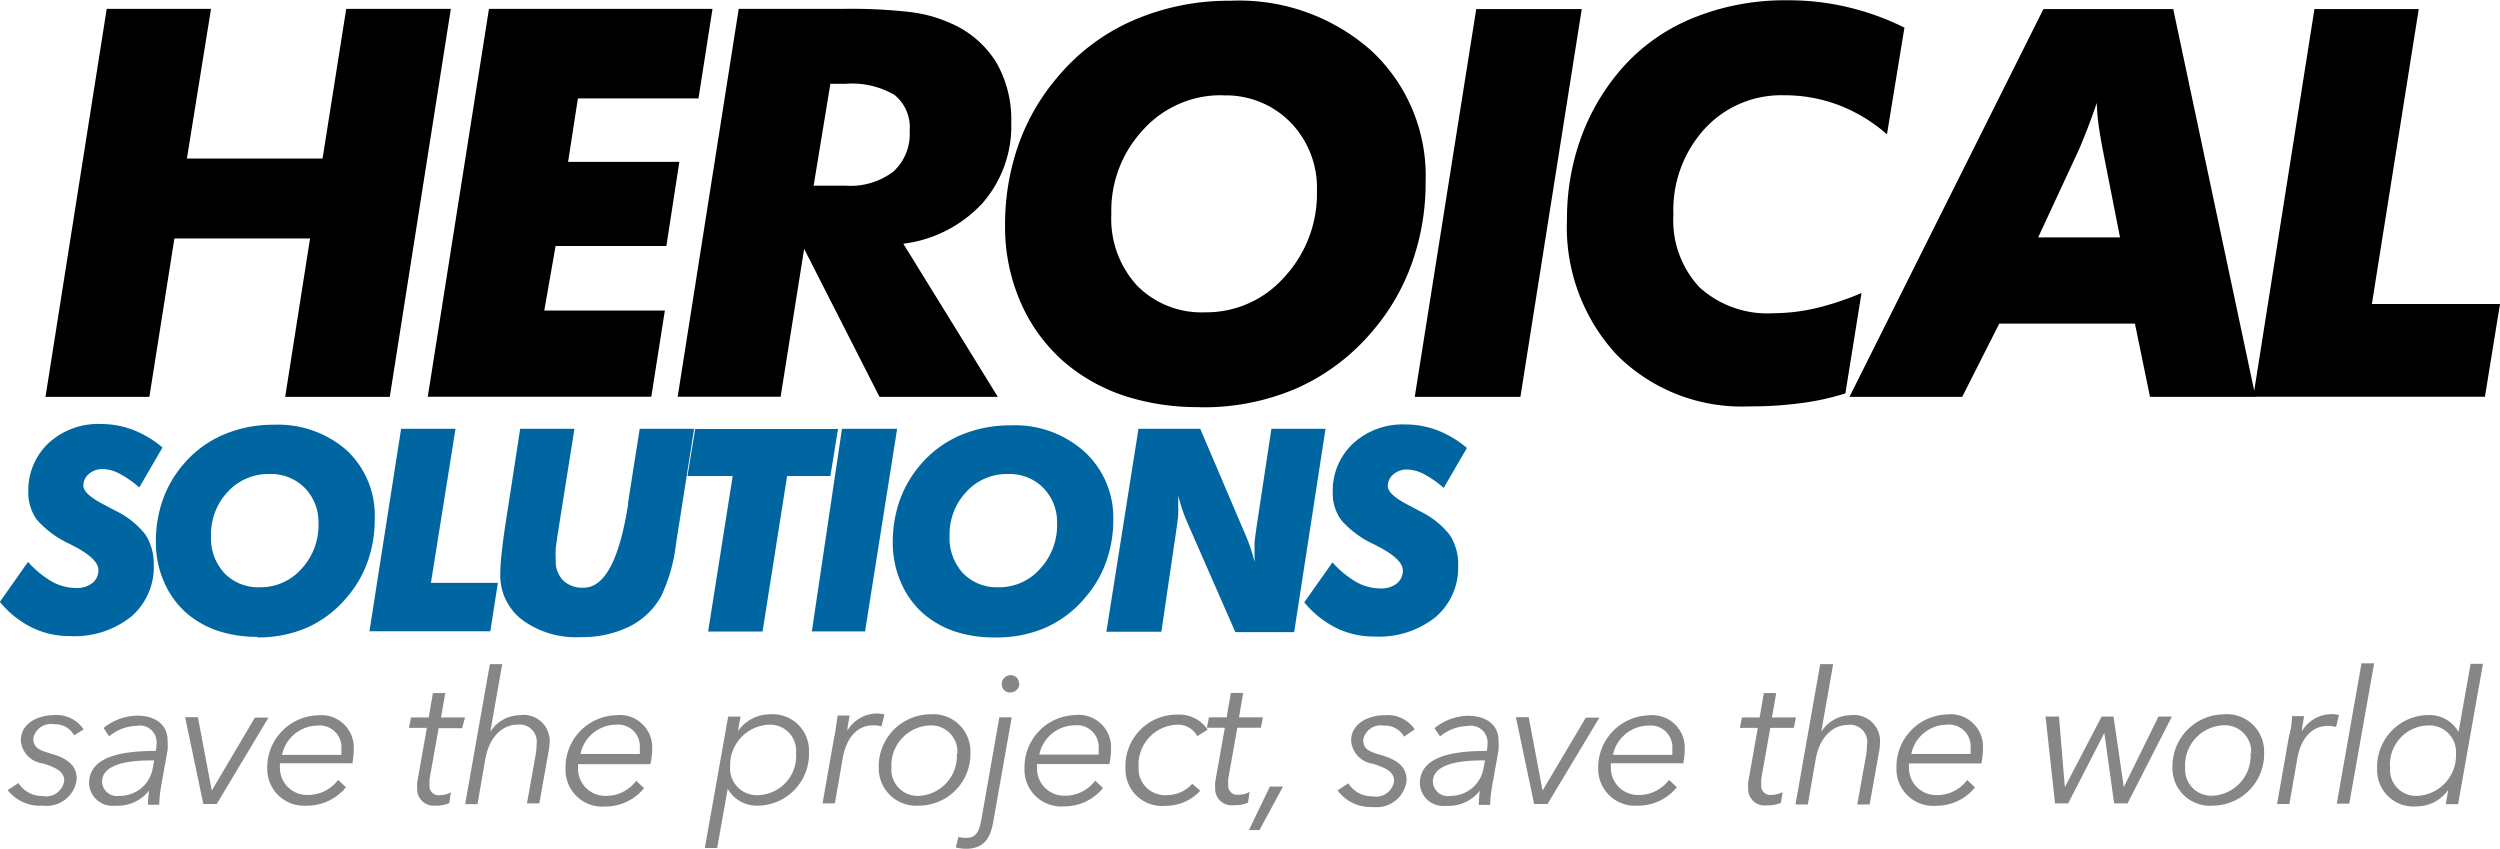 <svg id="Capa_1" data-name="Capa 1" xmlns="http://www.w3.org/2000/svg" viewBox="0 0 165.86 56.3"><defs><style>.cls-1{fill:#848688;}.cls-2{fill:#0066a1;}</style></defs><title>heroical-text</title><path d="M417.63,418.88l4.06-25.73h6.92l-3.11,19.57H434l-1,6.15h-15.4Zm-14.27-10.58h5.43l-1.18-6c-0.11-.6-0.2-1.13-0.26-1.6s-0.09-.91-0.1-1.32c-0.25.71-.47,1.33-0.68,1.86s-0.37.92-.48,1.18Zm-12.52,10.58,12.87-25.73h8.61l5.46,25.73h-7l-1-4.86h-9l-2.46,4.86h-7.48Zm3.65-24.51-1.16,7.09a10.65,10.65,0,0,0-3.21-1.94,10.13,10.13,0,0,0-3.62-.65,6.89,6.89,0,0,0-5.27,2.23,8,8,0,0,0-2.07,5.68,6.5,6.5,0,0,0,1.74,4.84,6.71,6.71,0,0,0,4.92,1.71,12.6,12.6,0,0,0,2.82-.34,19.1,19.1,0,0,0,3-1l-1.07,6.66a17.05,17.05,0,0,1-2.91.64,24.62,24.62,0,0,1-3.44.22,11.72,11.72,0,0,1-8.81-3.41,12.44,12.44,0,0,1-3.31-9,15.77,15.77,0,0,1,.85-5.19,14.49,14.49,0,0,1,2.51-4.49,12.53,12.53,0,0,1,4.82-3.6,16.13,16.13,0,0,1,6.47-1.25,16.88,16.88,0,0,1,4,.46A17.26,17.26,0,0,1,394.48,394.38ZM362,418.88l4.08-25.73h7l-4.07,25.73h-7Zm-14.3.68a15.75,15.75,0,0,1-5-.76,11.92,11.92,0,0,1-4-2.27,11.14,11.14,0,0,1-2.88-4,12.49,12.49,0,0,1-1-5,16,16,0,0,1,.89-5.38,14.18,14.18,0,0,1,2.64-4.54,13.62,13.62,0,0,1,5-3.72,15.93,15.93,0,0,1,6.42-1.29,13.2,13.2,0,0,1,9.38,3.34,11.33,11.33,0,0,1,3.57,8.68,15.76,15.76,0,0,1-.91,5.39,14.15,14.15,0,0,1-2.64,4.54,14,14,0,0,1-5,3.76A15.59,15.59,0,0,1,347.74,419.57Zm1.57-20.69a6.93,6.93,0,0,0-5.27,2.27,7.86,7.86,0,0,0-2.13,5.61,6.55,6.55,0,0,0,1.7,4.74,6,6,0,0,0,4.52,1.78,6.89,6.89,0,0,0,5.26-2.34,8.12,8.12,0,0,0,2.16-5.71,6.22,6.22,0,0,0-1.76-4.56A6,6,0,0,0,349.31,398.88Zm-27.15,6h2.16a4.68,4.68,0,0,0,3.12-.93,3.35,3.35,0,0,0,1.09-2.69,2.78,2.78,0,0,0-1-2.4,5.6,5.6,0,0,0-3.26-.74h-1Zm-2.19,14h-6.83l4.05-25.73H324a34.38,34.38,0,0,1,4.61.22,9.18,9.18,0,0,1,2.62.74,6.64,6.64,0,0,1,3,2.58,7.56,7.56,0,0,1,1,4,7.76,7.76,0,0,1-1.91,5.35,8.58,8.58,0,0,1-5.25,2.69l6.27,10.16h-7.85l-5-9.82Zm-15.68-5.72h8l-0.9,5.72H296.52l4.06-25.73h14.83l-0.93,5.94h-8l-0.65,4.21h7.38l-0.86,5.58H305Zm-33.09,5.72,4.06-25.73h6.92l-1.6,9.93h9l1.57-9.93h6.94L294,418.88h-6.94l1.65-10.51h-9l-1.66,10.51h-6.9Z" transform="translate(-268.14 -392.55)"/><path class="cls-1" d="M426.71,443.5a2.59,2.59,0,0,1,2.51-2.82,1.76,1.76,0,0,1,1.86,1.86,2.69,2.69,0,0,1-2.56,2.81,1.72,1.72,0,0,1-1.81-1.85m-0.86.06a2.41,2.41,0,0,0,2.6,2.49,2.57,2.57,0,0,0,2.12-1.1h0l-0.17.95h0.82l1.65-9.31h-0.82l-0.8,4.52h0a2.22,2.22,0,0,0-2-1.12A3.43,3.43,0,0,0,425.85,443.56Zm-0.2-7h-0.84l-1.64,9.31H424ZM420,441.4l-0.79,4.49h0.82l0.52-3c0.27-1.54,1.12-2.18,2-2.18a2,2,0,0,1,.57.07l0.2-.79a1.88,1.88,0,0,0-.54-0.06,2.29,2.29,0,0,0-1.92,1.13h0c0-.25.1-0.68,0.14-1h-0.79C420.19,440.53,420.1,441.1,420,441.4Zm-2.55,1.12a2.65,2.65,0,0,1-2.51,2.82,1.74,1.74,0,0,1-1.83-1.85,2.66,2.66,0,0,1,2.5-2.82A1.75,1.75,0,0,1,417.49,442.52ZM414.93,446a3.43,3.43,0,0,0,3.42-3.57,2.46,2.46,0,0,0-2.66-2.49,3.45,3.45,0,0,0-3.42,3.56A2.48,2.48,0,0,0,414.93,446Zm-11.08-5.91,0.63,5.76h0.87l2.4-4.67h0l0.65,4.67h0.89l2.94-5.76h-0.89l-2.3,4.68h0l-0.68-4.68h-0.79l-2.44,4.68h0l-0.39-4.68h-0.86Zm-8.91,2.49a2.43,2.43,0,0,1,2.34-1.95,1.44,1.44,0,0,1,1.6,1.51c0,0.12,0,.31,0,0.43h-3.91Zm4.65,0.62a4.7,4.7,0,0,0,.11-1,2.15,2.15,0,0,0-2.4-2.25,3.46,3.46,0,0,0-3.34,3.52,2.44,2.44,0,0,0,2.62,2.54,3.31,3.31,0,0,0,2.59-1.22l-0.52-.49a2.48,2.48,0,0,1-2,1,1.8,1.8,0,0,1-1.86-1.83,2.18,2.18,0,0,1,0-.27h4.76ZM390.91,440a2.34,2.34,0,0,0-1.94,1.1h0l0.79-4.49H388.9l-1.64,9.31h0.82l0.52-3c0.27-1.54,1.21-2.27,2.09-2.27A1.14,1.14,0,0,1,392,442a3.91,3.91,0,0,1-.07.73l-0.57,3.19h0.82l0.63-3.53a3.73,3.73,0,0,0,.06-0.62A1.73,1.73,0,0,0,390.91,440Zm-3.62.15H385.7l0.28-1.62h-0.82l-0.28,1.62h-1.17l-0.14.69h1.19l-0.64,3.61a2.37,2.37,0,0,0,0,.39,1.09,1.09,0,0,0,1.23,1.14,2.21,2.21,0,0,0,.95-0.17l0.1-.71a1.38,1.38,0,0,1-.7.18,0.6,0.6,0,0,1-.71-0.68,2.49,2.49,0,0,1,0-.39l0.6-3.37h1.56Zm-12.14,2.49a2.43,2.43,0,0,1,2.34-1.95,1.44,1.44,0,0,1,1.6,1.51c0,0.12,0,.31,0,0.43h-3.92Zm4.65,0.62a4.7,4.7,0,0,0,.11-1,2.15,2.15,0,0,0-2.4-2.25,3.46,3.46,0,0,0-3.34,3.52A2.44,2.44,0,0,0,376.8,446a3.31,3.31,0,0,0,2.59-1.22l-0.52-.49a2.48,2.48,0,0,1-2,1,1.8,1.8,0,0,1-1.86-1.83,2.18,2.18,0,0,1,0-.27h4.76Zm-5.55-3.1h-0.9L370.48,445h0l-0.92-4.87h-0.85l1.21,5.76h0.89ZM366.66,443l-0.09.48a2.21,2.21,0,0,1-2.19,1.87,1,1,0,0,1-1.18-.92c0-1.21,1.8-1.43,3.26-1.43h0.2Zm0.11-.63c-2.12,0-4.43.31-4.43,2.15a1.55,1.55,0,0,0,1.75,1.49,2.63,2.63,0,0,0,2.23-1h0a6.26,6.26,0,0,0-.07.94H367a9.27,9.27,0,0,1,.14-1.29l0.42-2.34a5.37,5.37,0,0,0,0-.62c0-1.17-.95-1.66-2-1.66a3.61,3.61,0,0,0-2.25.82l0.37,0.55a2.93,2.93,0,0,1,1.8-.69,1.11,1.11,0,0,1,1.35,1.14A3,3,0,0,1,366.78,442.36ZM362,440.94A2.17,2.17,0,0,0,360,440c-1,0-2.22.5-2.22,1.69a1.66,1.66,0,0,0,1.45,1.53c0.91,0.3,1.4.54,1.4,1.16a1.21,1.21,0,0,1-1.44,1,1.86,1.86,0,0,1-1.6-.86l-0.71.47a2.73,2.73,0,0,0,2.35,1.1,2,2,0,0,0,2.23-1.77c0-.91-0.62-1.37-1.74-1.69-0.71-.21-1.14-0.36-1.14-1a1.18,1.18,0,0,1,1.37-.94,1.44,1.44,0,0,1,1.34.73Zm-8.74,3.79h-0.87L351,447.62h0.7Zm-1.33-4.59h-1.59l0.28-1.62h-0.82l-0.28,1.62h-1.17l-0.14.69h1.19l-0.64,3.61a2.37,2.37,0,0,0,0,.39,1.09,1.09,0,0,0,1.23,1.14,2.21,2.21,0,0,0,.95-0.17l0.1-.71a1.38,1.38,0,0,1-.7.18,0.6,0.6,0,0,1-.71-0.68,2.49,2.49,0,0,1,0-.39l0.6-3.37h1.56Zm-3.67.82a2.26,2.26,0,0,0-2-1,3.41,3.41,0,0,0-3.45,3.58,2.42,2.42,0,0,0,2.67,2.47,3.08,3.08,0,0,0,2.29-1l-0.53-.46a2.25,2.25,0,0,1-1.7.75,1.75,1.75,0,0,1-1.86-1.85,2.65,2.65,0,0,1,2.55-2.82,1.43,1.43,0,0,1,1.34.76Zm-11.17,1.66a2.43,2.43,0,0,1,2.34-1.95,1.44,1.44,0,0,1,1.6,1.51c0,0.12,0,.31,0,0.43h-3.92Zm4.65,0.62a4.7,4.7,0,0,0,.11-1,2.15,2.15,0,0,0-2.4-2.25,3.46,3.46,0,0,0-3.34,3.52,2.44,2.44,0,0,0,2.62,2.54,3.31,3.31,0,0,0,2.59-1.22l-0.52-.49a2.48,2.48,0,0,1-2,1,1.8,1.8,0,0,1-1.86-1.83,2.18,2.18,0,0,1,0-.27h4.76Zm-6-5.33a0.54,0.54,0,0,0-.55-0.57,0.6,0.6,0,0,0-.59.6,0.54,0.54,0,0,0,.57.55A0.59,0.59,0,0,0,335.77,437.91Zm-4.19,10.86a2.78,2.78,0,0,0,.69.09c1.3,0,1.64-.89,1.8-1.81l1.22-6.91h-0.82l-1.19,6.77c-0.14.73-.3,1.23-1,1.23a1.82,1.82,0,0,1-.52-0.07Zm0.07-6.24a2.65,2.65,0,0,1-2.51,2.82,1.74,1.74,0,0,1-1.83-1.85,2.66,2.66,0,0,1,2.5-2.82A1.75,1.75,0,0,1,331.66,442.52ZM329.1,446a3.43,3.43,0,0,0,3.42-3.57,2.46,2.46,0,0,0-2.66-2.49,3.45,3.45,0,0,0-3.42,3.56A2.48,2.48,0,0,0,329.1,446Zm-5.6-4.64-0.79,4.49h0.82l0.52-3c0.27-1.54,1.12-2.18,2-2.18a2,2,0,0,1,.57.07l0.2-.79a1.88,1.88,0,0,0-.54-0.06,2.29,2.29,0,0,0-1.92,1.13h0c0-.25.1-0.68,0.14-1h-0.79C323.64,440.53,323.56,441.1,323.5,441.4Zm-2.55,1.12a2.59,2.59,0,0,1-2.51,2.82,1.76,1.76,0,0,1-1.86-1.86,2.69,2.69,0,0,1,2.56-2.81A1.72,1.72,0,0,1,320.95,442.52Zm-3.85-1.45h0l0.17-.94h-0.82l-1.55,8.72h0.82l0.7-3.93h0a2.22,2.22,0,0,0,2,1.12,3.43,3.43,0,0,0,3.39-3.57,2.41,2.41,0,0,0-2.6-2.49A2.59,2.59,0,0,0,317.09,441.07Zm-10.45,1.55a2.43,2.43,0,0,1,2.34-1.95,1.44,1.44,0,0,1,1.6,1.51c0,0.12,0,.31,0,0.43h-3.91Zm4.65,0.62a4.7,4.7,0,0,0,.11-1A2.15,2.15,0,0,0,309,440a3.46,3.46,0,0,0-3.34,3.52,2.44,2.44,0,0,0,2.62,2.54,3.31,3.31,0,0,0,2.59-1.22l-0.52-.49a2.48,2.48,0,0,1-2,1,1.8,1.8,0,0,1-1.86-1.83,2.19,2.19,0,0,1,0-.27h4.76ZM302.61,440a2.34,2.34,0,0,0-1.94,1.1h0l0.79-4.49h-0.82L299,445.9h0.82l0.52-3c0.27-1.54,1.21-2.27,2.09-2.27a1.14,1.14,0,0,1,1.31,1.3,3.93,3.93,0,0,1-.07.73l-0.57,3.19h0.82l0.63-3.53a3.74,3.74,0,0,0,.06-0.62A1.73,1.73,0,0,0,302.61,440Zm-3.62.15h-1.59l0.28-1.62h-0.82l-0.28,1.62h-1.17l-0.14.69h1.19l-0.64,3.61a2.37,2.37,0,0,0,0,.39A1.09,1.09,0,0,0,297,446a2.21,2.21,0,0,0,.95-0.17l0.1-.71a1.38,1.38,0,0,1-.7.18,0.6,0.6,0,0,1-.71-0.68,2.49,2.49,0,0,1,0-.39l0.6-3.37h1.56Zm-12.14,2.49a2.43,2.43,0,0,1,2.34-1.95,1.44,1.44,0,0,1,1.6,1.51c0,0.12,0,.31,0,0.43h-3.91Zm4.65,0.62a4.7,4.7,0,0,0,.11-1,2.15,2.15,0,0,0-2.4-2.25,3.46,3.46,0,0,0-3.34,3.52A2.44,2.44,0,0,0,288.5,446a3.31,3.31,0,0,0,2.59-1.22l-0.52-.49a2.48,2.48,0,0,1-2,1,1.8,1.8,0,0,1-1.86-1.83,2.19,2.19,0,0,1,0-.27h4.76Zm-5.55-3.1h-0.9L282.19,445h0l-0.92-4.87h-0.85l1.21,5.76h0.89ZM278.37,443l-0.09.48a2.21,2.21,0,0,1-2.19,1.87,1,1,0,0,1-1.18-.92c0-1.21,1.8-1.43,3.26-1.43h0.2Zm0.11-.63c-2.12,0-4.43.31-4.43,2.15A1.55,1.55,0,0,0,275.8,446a2.63,2.63,0,0,0,2.23-1h0a6.26,6.26,0,0,0-.07.94h0.74a9.27,9.27,0,0,1,.14-1.29l0.42-2.34a5.37,5.37,0,0,0,0-.62c0-1.17-.95-1.66-2-1.66a3.61,3.61,0,0,0-2.25.82l0.37,0.55a2.93,2.93,0,0,1,1.8-.69,1.11,1.11,0,0,1,1.35,1.14A3,3,0,0,1,278.48,442.36Zm-4.79-1.43a2.17,2.17,0,0,0-1.95-.95c-1,0-2.22.5-2.22,1.69A1.66,1.66,0,0,0,271,443.2c0.91,0.3,1.4.54,1.4,1.16a1.21,1.21,0,0,1-1.44,1,1.86,1.86,0,0,1-1.6-.86l-0.71.47A2.73,2.73,0,0,0,271,446a2,2,0,0,0,2.23-1.77c0-.91-0.62-1.37-1.74-1.69-0.71-.21-1.14-0.36-1.14-1a1.18,1.18,0,0,1,1.37-.94,1.44,1.44,0,0,1,1.34.73Z" transform="translate(-268.14 -392.55)"/><path class="cls-2" d="M356.54,429.86a6.53,6.53,0,0,0,1.61,1.32,3.33,3.33,0,0,0,1.58.41,1.66,1.66,0,0,0,1.08-.33,1.07,1.07,0,0,0,.4-0.87q0-.73-1.63-1.58l-0.25-.13a6.63,6.63,0,0,1-2.18-1.59,3,3,0,0,1-.59-1.85,4.28,4.28,0,0,1,1.34-3.26,4.86,4.86,0,0,1,3.46-1.27,6,6,0,0,1,2.15.39,6.83,6.83,0,0,1,1.95,1.17l-1.54,2.65a6.82,6.82,0,0,0-1.32-.92,2.47,2.47,0,0,0-1.1-.3,1.36,1.36,0,0,0-.92.32,1,1,0,0,0-.37.77q0,0.57,1.37,1.27l0.75,0.4a5.59,5.59,0,0,1,2,1.59,3.55,3.55,0,0,1,.55,2,4.31,4.31,0,0,1-1.5,3.44,6,6,0,0,1-4.07,1.29,5.67,5.67,0,0,1-2.52-.57,6.48,6.48,0,0,1-2.12-1.7Zm-15,4.62L343.67,421h4.1l2.83,6.64,0.12,0.28a11.13,11.13,0,0,1,.65,1.91v-0.34c0-.25,0-0.52,0-0.81s0.07-.65.12-1.08l1-6.6h3.59L354,434.49H350.1l-3-6.84c-0.22-.49-0.39-0.91-0.5-1.23s-0.21-.65-0.29-1v0.38c0,0.24,0,.5,0,0.77s-0.06.64-.12,1.09l-1,6.8h-3.59Zm-7.41.36a8.22,8.22,0,0,1-2.62-.39,6.23,6.23,0,0,1-2.1-1.18,5.82,5.82,0,0,1-1.5-2.08,6.52,6.52,0,0,1-.54-2.63,8.35,8.35,0,0,1,.46-2.81,7.41,7.41,0,0,1,1.38-2.37,7.11,7.11,0,0,1,2.62-1.94,8.32,8.32,0,0,1,3.35-.67,6.89,6.89,0,0,1,4.9,1.74A5.92,5.92,0,0,1,342,427a8.23,8.23,0,0,1-.47,2.81,7.39,7.39,0,0,1-1.38,2.37,7.29,7.29,0,0,1-2.62,2A8.14,8.14,0,0,1,334.14,434.84ZM335,424a3.62,3.62,0,0,0-2.75,1.18,4.1,4.1,0,0,0-1.11,2.93,3.42,3.42,0,0,0,.89,2.47,3.12,3.12,0,0,0,2.36.93,3.6,3.6,0,0,0,2.75-1.22,4.24,4.24,0,0,0,1.13-3,3.25,3.25,0,0,0-.92-2.38A3.14,3.14,0,0,0,335,424Zm-13,10.45L324,421h3.66l-2.13,13.44h-3.66Zm-6.88,0,1.63-10.32h-3l0.51-3.12h9.48l-0.51,3.12h-2.87l-1.63,10.32H315ZM302.65,421h3.6l-1.07,6.74c-0.08.51-.14,0.92-0.17,1.21a7.27,7.27,0,0,0,0,.77,1.81,1.81,0,0,0,.49,1.34,1.85,1.85,0,0,0,1.36.48q2.08,0,2.95-5.52l0-.13,0.77-4.89h3.61l-1.2,7.62h0a11,11,0,0,1-1,3.51,4.93,4.93,0,0,1-2.12,2,7.12,7.12,0,0,1-3.24.69,6,6,0,0,1-3.85-1.15,3.71,3.71,0,0,1-1.45-3.06,14.37,14.37,0,0,1,.11-1.53q0.11-1,.33-2.37Zm-10,13.44L294.75,421h3.61l-1.63,10.22h4.44l-0.5,3.21h-8Zm-7.41.36a8.22,8.22,0,0,1-2.62-.39,6.23,6.23,0,0,1-2.1-1.18,5.82,5.82,0,0,1-1.5-2.08,6.52,6.52,0,0,1-.54-2.63,8.34,8.34,0,0,1,.46-2.81,7.41,7.41,0,0,1,1.38-2.37,7.12,7.12,0,0,1,2.62-1.94,8.32,8.32,0,0,1,3.35-.67,6.89,6.89,0,0,1,4.9,1.74A5.92,5.92,0,0,1,293,427a8.23,8.23,0,0,1-.47,2.81,7.39,7.39,0,0,1-1.38,2.37,7.29,7.29,0,0,1-2.62,2A8.14,8.14,0,0,1,285.22,434.84ZM286,424a3.62,3.62,0,0,0-2.75,1.18,4.1,4.1,0,0,0-1.11,2.93,3.42,3.42,0,0,0,.89,2.47,3.12,3.12,0,0,0,2.36.93,3.6,3.6,0,0,0,2.75-1.22,4.24,4.24,0,0,0,1.13-3,3.25,3.25,0,0,0-.92-2.38A3.14,3.14,0,0,0,286,424Zm-16,5.83a6.53,6.53,0,0,0,1.61,1.32,3.33,3.33,0,0,0,1.58.41,1.66,1.66,0,0,0,1.08-.33,1.07,1.07,0,0,0,.4-0.87q0-.73-1.63-1.58l-0.25-.13a6.64,6.64,0,0,1-2.18-1.59,3,3,0,0,1-.59-1.85,4.28,4.28,0,0,1,1.34-3.26,4.85,4.85,0,0,1,3.46-1.27,6,6,0,0,1,2.15.39,6.83,6.83,0,0,1,1.95,1.17l-1.54,2.65a6.82,6.82,0,0,0-1.32-.92,2.47,2.47,0,0,0-1.1-.3,1.36,1.36,0,0,0-.92.32,1,1,0,0,0-.37.77q0,0.57,1.37,1.27l0.75,0.4a5.59,5.59,0,0,1,2,1.59,3.55,3.55,0,0,1,.55,2,4.31,4.31,0,0,1-1.5,3.44,6,6,0,0,1-4.07,1.29,5.67,5.67,0,0,1-2.52-.57,6.48,6.48,0,0,1-2.12-1.7Z" transform="translate(-268.14 -392.55)"/></svg>